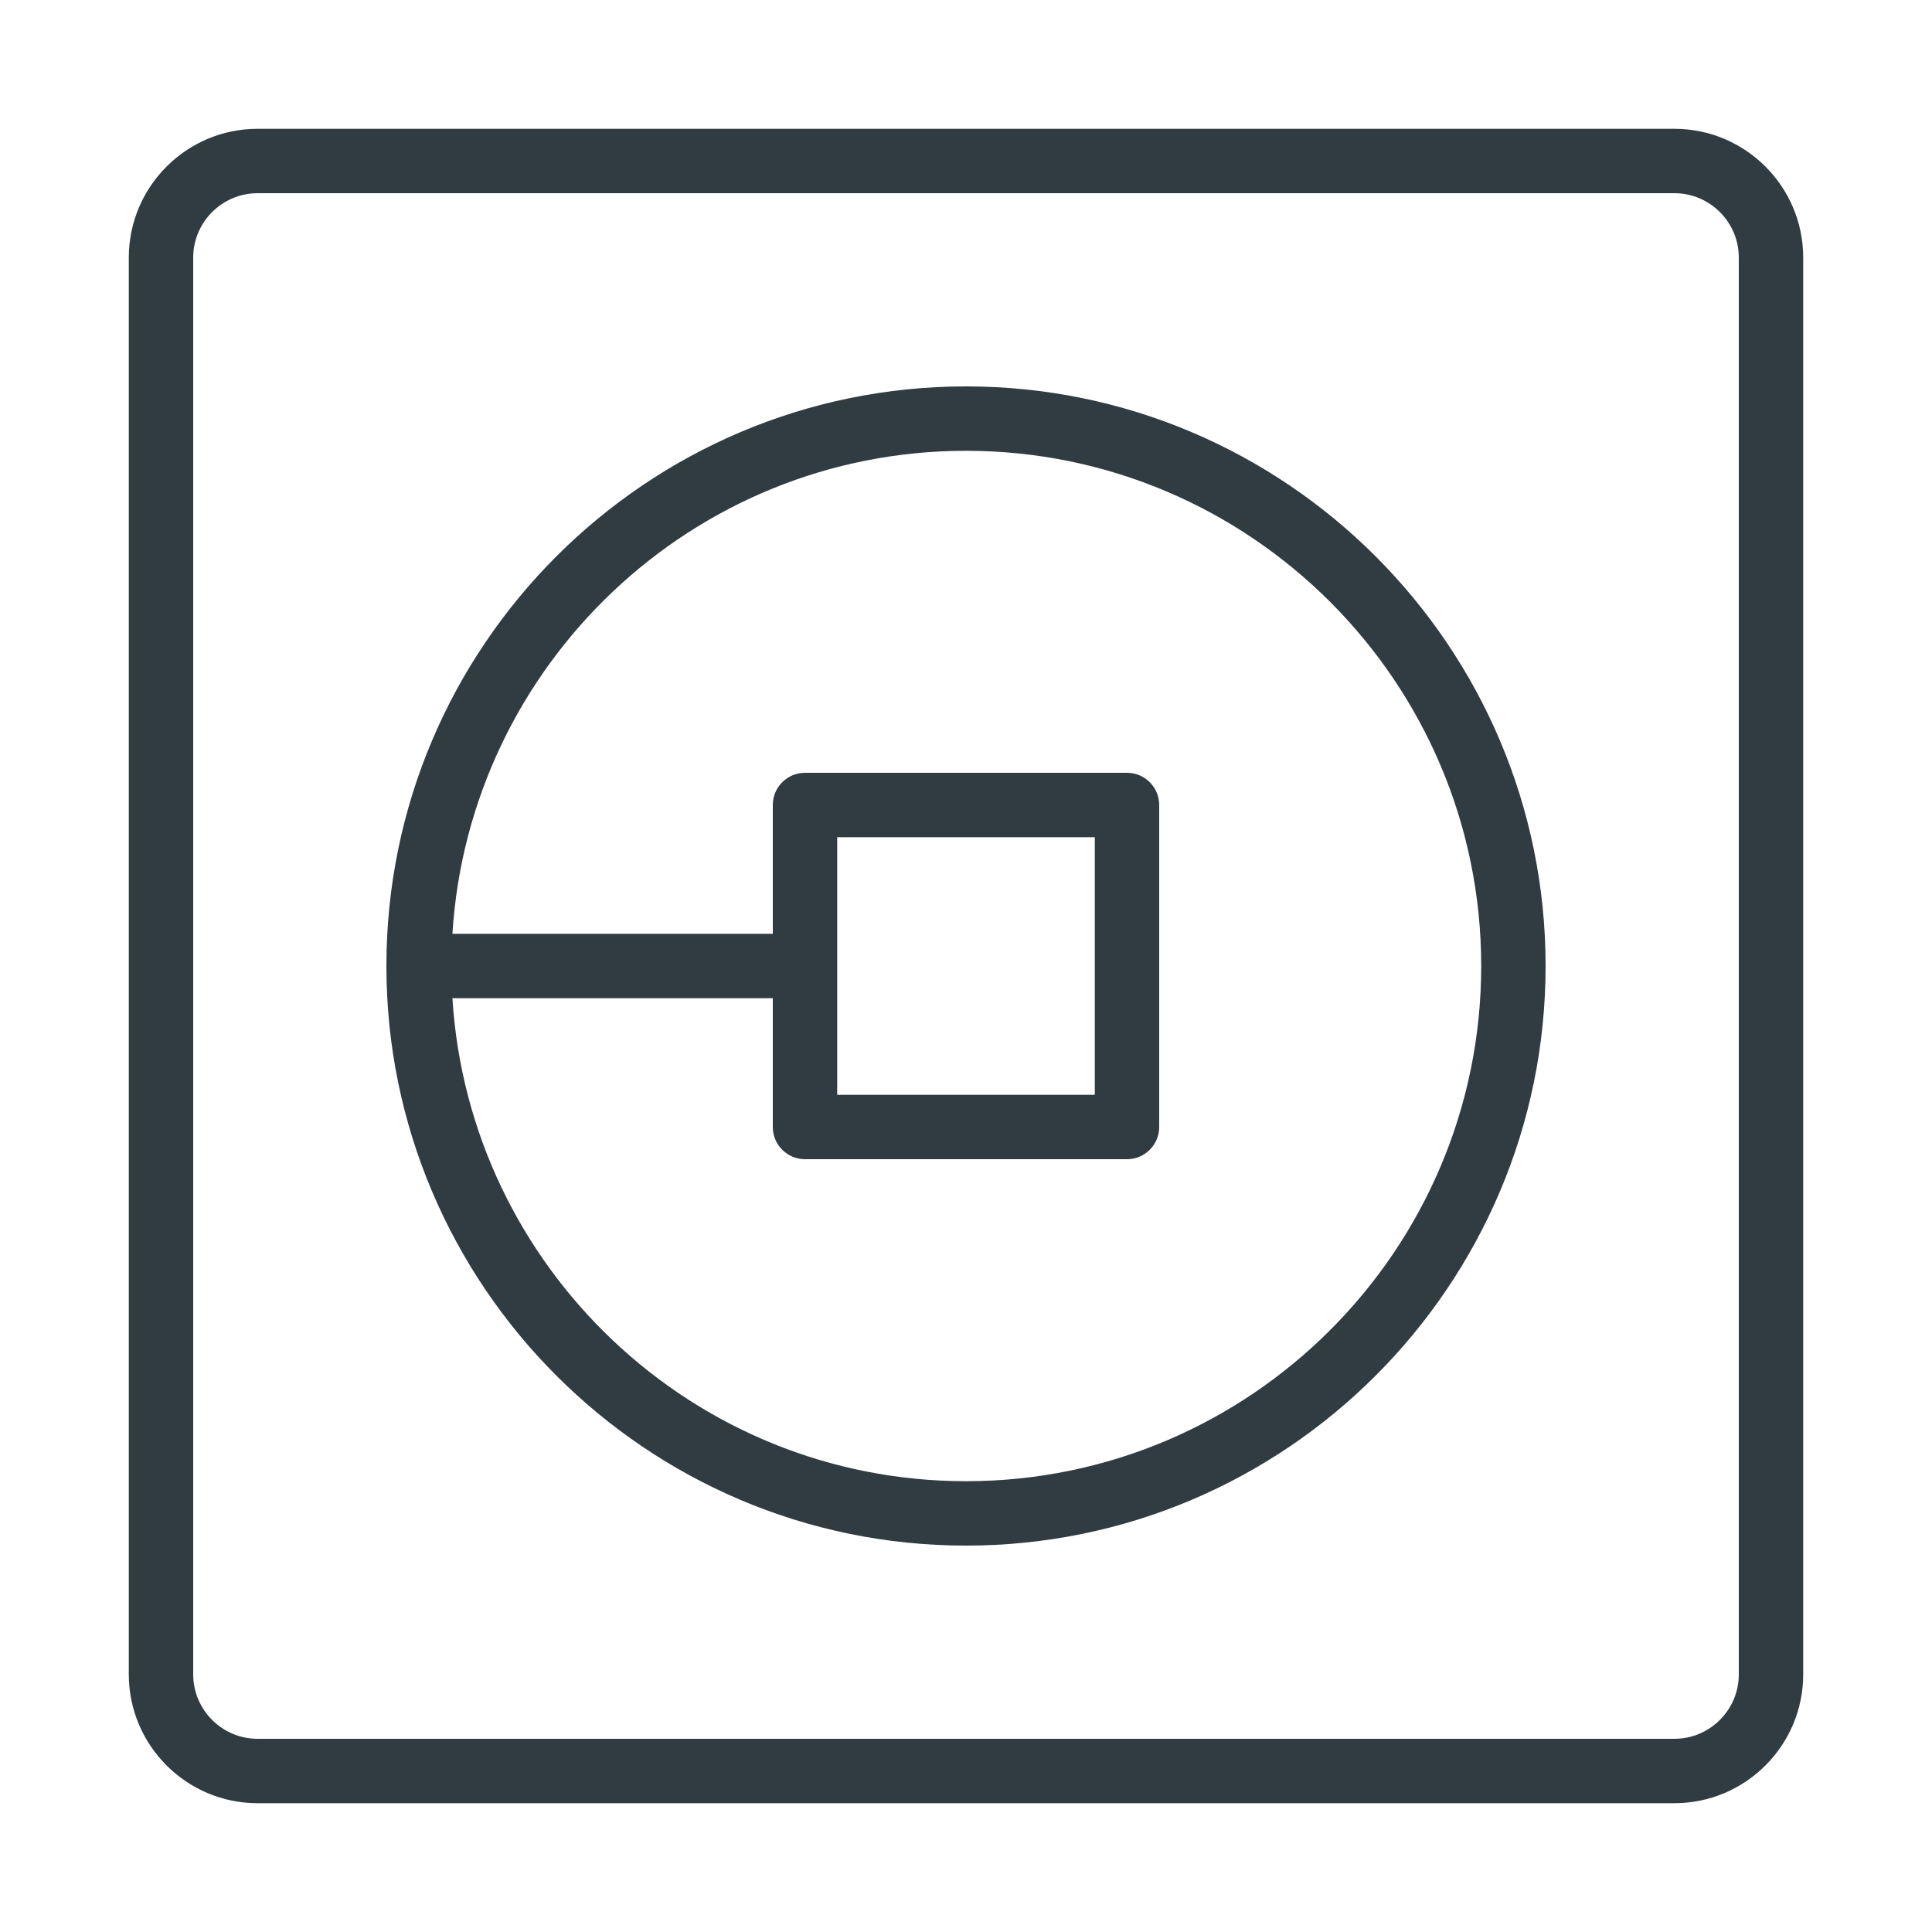<?xml version="1.0" encoding="iso-8859-1"?>
<!-- Generator: Adobe Illustrator 21.0.0, SVG Export Plug-In . SVG Version: 6.00 Build 0)  -->
<svg version="1.1" id="Layer_1" xmlns="http://www.w3.org/2000/svg" xmlns:xlink="http://www.w3.org/1999/xlink" x="0px" y="0px"
	 viewBox="0 0 30 30" enable-background="new 0 0 30 30" xml:space="preserve">
<g>
	<path fill="#303C42" d="M26,2H4C2.897,2,2,2.897,2,4v22c0,1.103,0.897,2,2,2h22c1.103,0,2-0.897,2-2V4
		C28,2.897,27.103,2,26,2z M27,26c0,0.551-0.449,1-1,1H4c-0.551,0-1-0.449-1-1V4
		c0-0.551,0.449-1,1-1h22c0.551,0,1,0.449,1,1V26z"/>
	<path fill="#303C42" d="M15,6c-4.962,0-9,4.038-9,9s4.038,9,9,9s9-4.038,9-9S19.962,6,15,6z M15,23
		c-4.242,0-7.714-3.322-7.975-7.5H12v2c0,0.276,0.224,0.5,0.5,0.5h5c0.276,0,0.5-0.224,0.5-0.5v-5
		c0-0.276-0.224-0.5-0.5-0.5h-5c-0.276,0-0.5,0.224-0.5,0.5v2H7.025C7.286,10.322,10.758,7,15,7
		c4.411,0,8,3.589,8,8S19.411,23,15,23z M13,17v-4h4v4H13z"/>
</g>
<g>
</g>
<g>
</g>
<g>
</g>
<g>
</g>
<g>
</g>
<g>
</g>
<g>
</g>
<g>
</g>
<g>
</g>
<g>
</g>
<g>
</g>
<g>
</g>
<g>
</g>
<g>
</g>
<g>
</g>
</svg>
